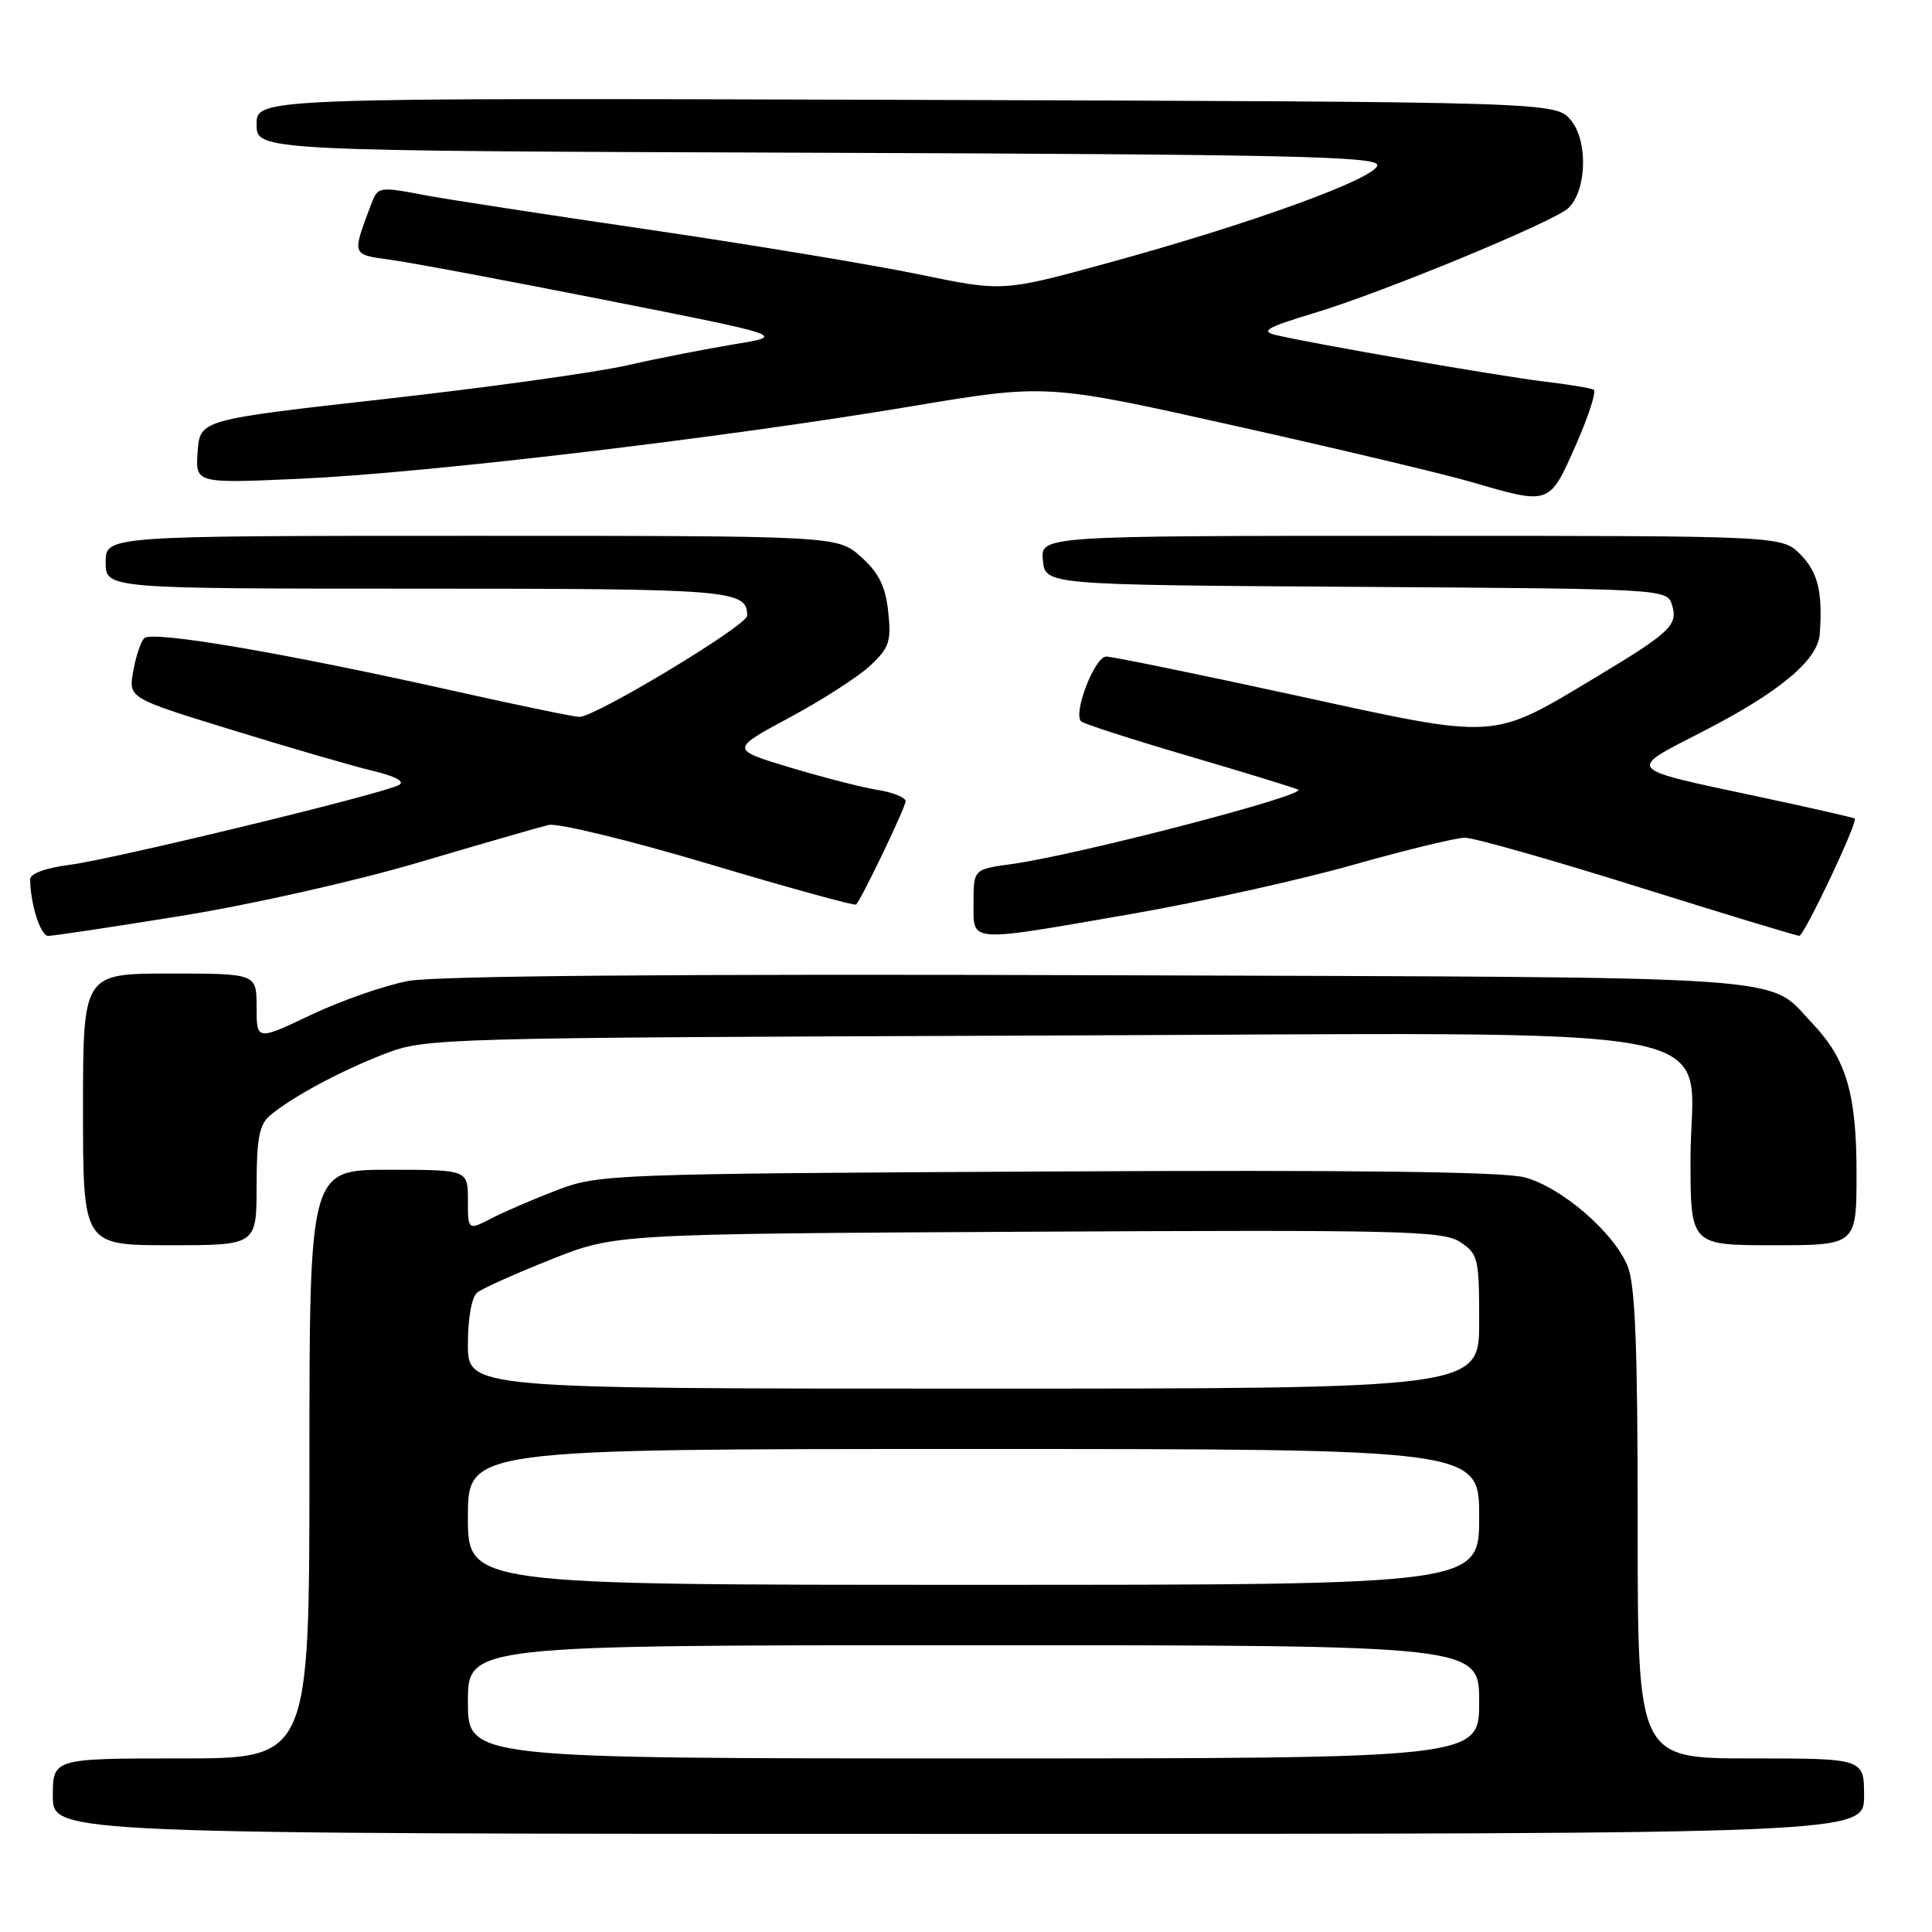 <?xml version="1.0" encoding="UTF-8" standalone="no"?>
<!DOCTYPE svg PUBLIC "-//W3C//DTD SVG 1.1//EN" "http://www.w3.org/Graphics/SVG/1.1/DTD/svg11.dtd" >
<svg xmlns="http://www.w3.org/2000/svg" xmlns:xlink="http://www.w3.org/1999/xlink" version="1.1" viewBox="0 0 256 256">
 <g >
 <path fill="currentColor"
d=" M 247.00 238.00 C 247.00 233.00 247.00 233.00 232.00 233.00 C 217.00 233.00 217.00 233.00 217.00 201.97 C 217.00 178.21 216.68 170.18 215.65 167.72 C 213.78 163.23 206.90 157.32 202.04 156.01 C 199.22 155.25 179.54 155.01 138.73 155.23 C 81.20 155.53 79.34 155.60 73.91 157.66 C 70.84 158.83 66.90 160.52 65.16 161.42 C 62.00 163.05 62.00 163.05 62.00 159.03 C 62.00 155.00 62.00 155.00 51.50 155.00 C 41.00 155.00 41.00 155.00 41.00 194.00 C 41.00 233.00 41.00 233.00 24.00 233.00 C 7.00 233.00 7.00 233.00 7.00 238.00 C 7.00 243.00 7.00 243.00 127.00 243.00 C 247.00 243.00 247.00 243.00 247.00 238.00 Z  M 34.00 157.15 C 34.00 150.92 34.36 149.01 35.75 147.83 C 38.64 145.38 45.16 141.88 51.00 139.63 C 56.41 137.55 57.80 137.51 137.13 137.22 C 233.21 136.88 224.00 135.14 224.00 153.59 C 224.00 165.00 224.00 165.00 235.00 165.00 C 246.00 165.00 246.00 165.00 246.00 155.47 C 246.00 144.95 244.65 140.35 240.20 135.66 C 233.97 129.11 240.18 129.53 145.62 129.22 C 89.40 129.04 57.80 129.30 54.12 129.98 C 51.03 130.55 45.24 132.57 41.25 134.46 C 34.00 137.90 34.00 137.90 34.00 133.45 C 34.00 129.00 34.00 129.00 22.50 129.00 C 11.00 129.00 11.00 129.00 11.00 147.00 C 11.00 165.00 11.00 165.00 22.50 165.00 C 34.00 165.00 34.00 165.00 34.00 157.15 Z  M 24.00 121.36 C 33.27 119.87 47.08 116.76 55.50 114.27 C 63.75 111.83 71.49 109.60 72.69 109.31 C 73.90 109.03 83.48 111.36 94.00 114.50 C 104.52 117.64 113.27 120.05 113.44 119.86 C 114.25 118.95 120.00 106.96 120.00 106.16 C 120.00 105.67 118.31 104.99 116.25 104.66 C 114.19 104.33 108.96 102.98 104.63 101.68 C 96.77 99.30 96.77 99.30 104.63 95.07 C 108.96 92.75 113.78 89.64 115.34 88.17 C 117.84 85.82 118.12 84.97 117.69 81.03 C 117.32 77.65 116.44 75.89 114.08 73.78 C 110.97 71.00 110.97 71.00 62.48 71.00 C 14.00 71.00 14.00 71.00 14.00 74.50 C 14.00 78.00 14.00 78.00 55.30 78.00 C 97.11 78.00 99.00 78.16 99.00 81.59 C 99.00 82.88 78.89 95.00 76.78 94.99 C 76.07 94.99 68.75 93.47 60.50 91.63 C 37.70 86.52 20.08 83.51 19.10 84.57 C 18.63 85.08 17.97 87.08 17.64 89.00 C 17.03 92.50 17.03 92.50 30.77 96.73 C 38.32 99.06 46.69 101.49 49.36 102.13 C 52.43 102.87 53.72 103.56 52.86 104.02 C 50.62 105.22 14.92 113.87 9.25 114.59 C 6.08 114.99 4.00 115.75 4.00 116.50 C 4.00 119.70 5.36 124.00 6.38 124.01 C 6.99 124.02 14.93 122.83 24.00 121.36 Z  M 150.00 121.09 C 159.07 119.51 172.24 116.60 179.25 114.61 C 186.25 112.63 192.95 111.00 194.11 111.00 C 195.28 111.00 205.58 113.92 217.00 117.50 C 228.42 121.08 238.05 124.00 238.41 124.00 C 239.07 124.00 246.23 108.87 245.76 108.46 C 245.62 108.34 240.09 107.08 233.47 105.66 C 215.06 101.74 215.45 102.17 225.57 96.96 C 235.80 91.71 240.88 87.47 241.13 84.00 C 241.53 78.44 240.88 75.79 238.55 73.45 C 236.09 71.00 236.09 71.00 186.98 71.00 C 137.87 71.00 137.87 71.00 138.19 74.25 C 138.50 77.50 138.50 77.50 179.69 77.76 C 220.54 78.02 220.88 78.04 221.54 80.12 C 222.39 82.81 221.36 83.79 211.49 89.72 C 197.47 98.12 198.76 98.05 171.62 92.13 C 158.67 89.31 147.40 87.00 146.58 87.00 C 145.06 87.00 142.16 94.49 143.25 95.58 C 143.56 95.90 149.82 97.92 157.16 100.08 C 164.50 102.23 171.18 104.28 172.00 104.62 C 173.58 105.27 142.74 113.30 134.07 114.49 C 129.00 115.19 129.00 115.19 129.00 119.59 C 129.00 124.99 127.94 124.92 150.00 121.09 Z  M 208.79 59.02 C 210.48 55.18 211.56 51.86 211.18 51.64 C 210.81 51.43 207.80 50.93 204.50 50.54 C 198.61 49.83 173.91 45.55 169.00 44.38 C 166.97 43.89 167.92 43.35 174.14 41.48 C 183.30 38.72 205.96 29.36 207.83 27.56 C 210.24 25.23 210.44 18.76 208.19 15.98 C 206.18 13.50 206.18 13.50 120.09 13.23 C 34.00 12.97 34.00 12.97 34.00 16.48 C 34.00 19.99 34.00 19.99 108.25 20.24 C 170.42 20.46 182.50 20.72 182.50 21.87 C 182.50 23.58 165.80 29.65 146.78 34.85 C 132.87 38.66 132.87 38.66 121.69 36.34 C 115.53 35.07 99.47 32.41 86.00 30.43 C 72.53 28.46 59.30 26.42 56.61 25.92 C 50.05 24.68 50.07 24.68 49.11 27.25 C 46.63 33.87 46.58 33.71 51.72 34.42 C 54.35 34.77 67.22 37.19 80.33 39.78 C 104.16 44.49 104.16 44.49 97.33 45.61 C 93.57 46.23 87.12 47.49 83.00 48.43 C 78.88 49.36 64.47 51.36 51.00 52.87 C 26.50 55.62 26.50 55.62 26.19 59.84 C 25.88 64.06 25.88 64.06 39.69 63.44 C 56.26 62.71 95.63 58.05 120.58 53.87 C 138.66 50.84 138.66 50.84 163.58 56.41 C 177.29 59.47 191.43 62.83 195.00 63.88 C 205.39 66.91 205.28 66.95 208.79 59.02 Z  M 62.00 225.50 C 62.00 218.00 62.00 218.00 129.00 218.00 C 196.00 218.00 196.00 218.00 196.00 225.50 C 196.00 233.00 196.00 233.00 129.00 233.00 C 62.00 233.00 62.00 233.00 62.00 225.50 Z  M 62.00 201.00 C 62.00 192.00 62.00 192.00 129.00 192.00 C 196.00 192.00 196.00 192.00 196.00 201.00 C 196.00 210.00 196.00 210.00 129.00 210.00 C 62.00 210.00 62.00 210.00 62.00 201.00 Z  M 62.00 178.12 C 62.00 174.61 62.50 171.85 63.25 171.26 C 63.94 170.71 68.33 168.75 73.00 166.89 C 81.50 163.50 81.50 163.50 136.22 163.21 C 185.77 162.95 191.19 163.08 193.47 164.57 C 195.86 166.14 196.00 166.72 196.00 175.12 C 196.00 184.00 196.00 184.00 129.00 184.00 C 62.00 184.00 62.00 184.00 62.00 178.12 Z "/>
</g>
</svg>